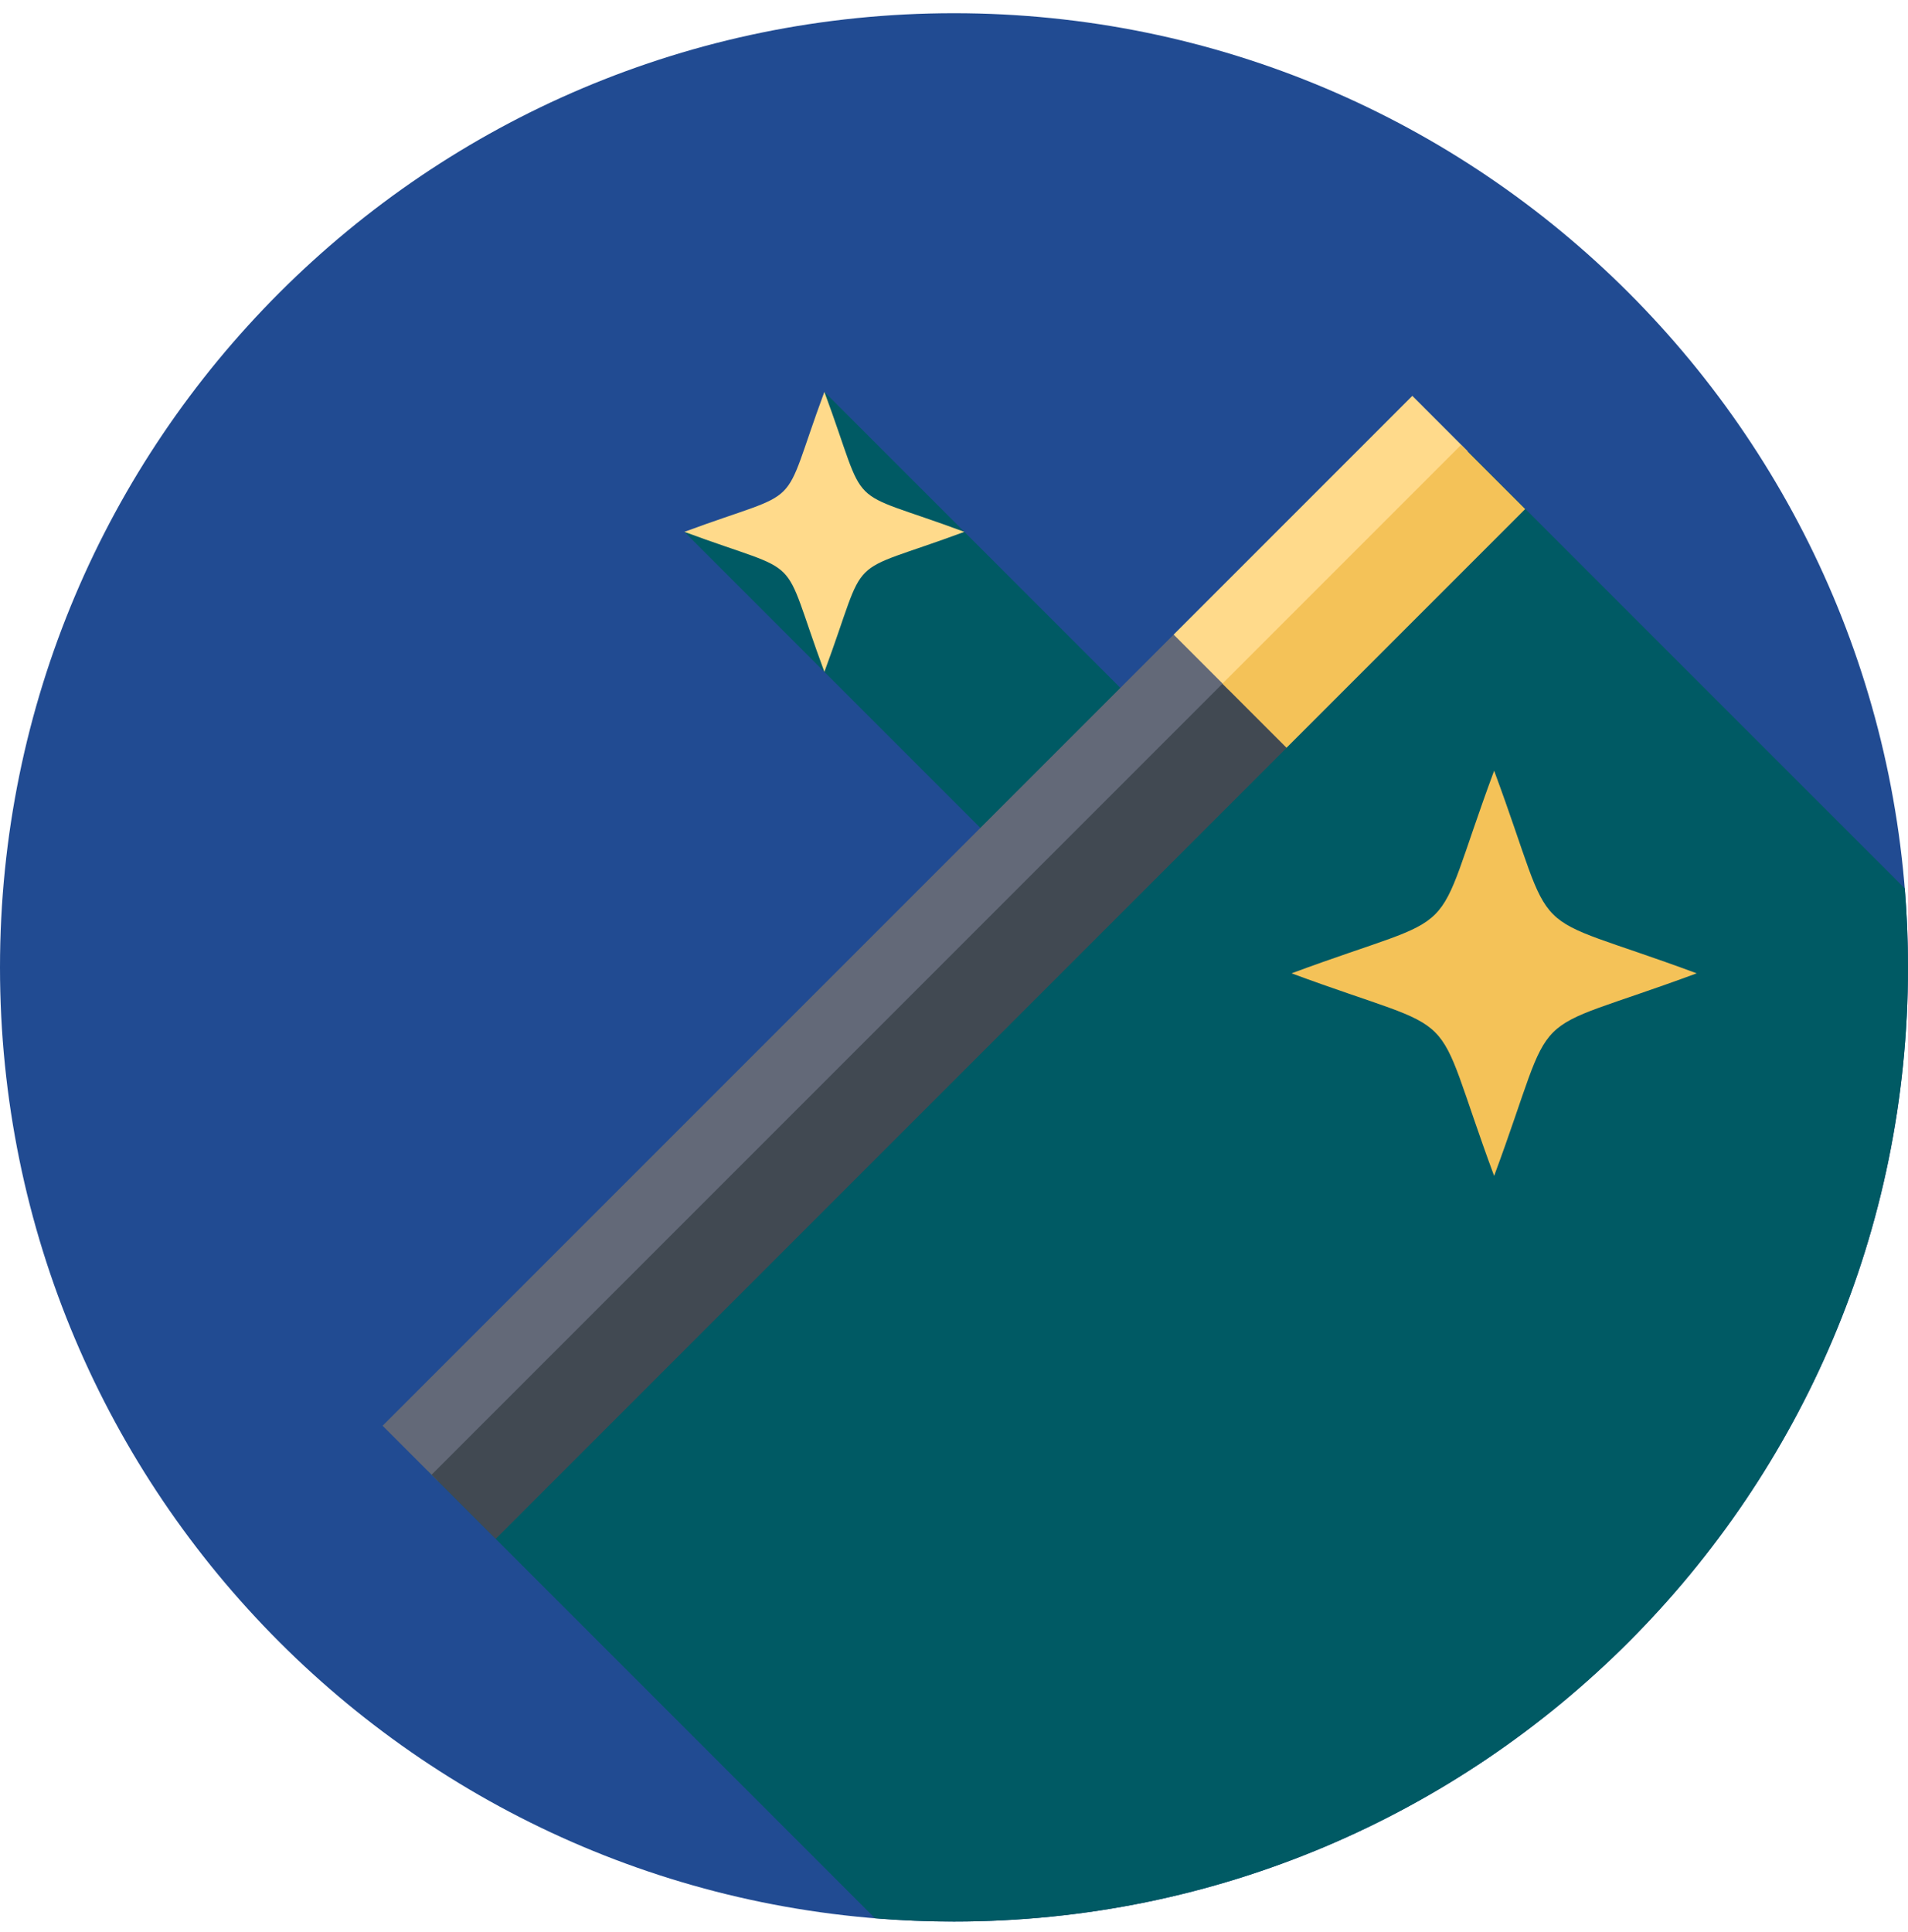 <svg width="80" height="81" viewBox="0 0 80 81" fill="none" xmlns="http://www.w3.org/2000/svg">
<g clip-path="url(#clip0_7051_23687)">
<path d="M40 80.554C62.091 80.554 80 62.645 80 40.554C80 18.462 62.091 0.554 40 0.554C17.909 0.554 0 18.462 0 40.554C0 62.645 17.909 80.554 40 80.554Z" fill="#214b92"/>
<path d="M80 40.554C80 39.439 79.954 38.335 79.865 37.243L61.606 18.985L49.224 31.085L34.565 16.427L35.916 22.258L28.695 22.296L43.287 36.888L17.934 61.663L36.69 80.419C37.791 80.509 38.895 80.554 40 80.554C62.091 80.554 80 62.645 80 40.554Z" fill="#005A64"/>
<path d="M34.565 28.166C32.643 22.977 33.885 24.219 28.695 22.296C33.885 20.374 32.643 21.616 34.565 16.427C36.487 21.616 35.245 20.374 40.435 22.296C35.245 24.219 36.487 22.977 34.565 28.166Z" fill="#FFDA8B"/>
<path d="M62.647 49.296C59.866 41.787 61.663 43.584 54.153 40.803C61.663 38.021 59.865 39.819 62.647 32.309C65.428 39.819 63.631 38.021 71.141 40.803C63.631 43.584 65.429 41.787 62.647 49.296Z" fill="#F4C258"/>
<path d="M53.929 26.176L49.209 26.603L16.041 59.77L18.364 62.093L39.062 44.134L53.93 26.526L53.929 26.176Z" fill="#636978"/>
<path d="M53.724 26.194L18.095 61.823L20.784 64.512L53.951 31.344L53.929 26.176L53.724 26.194Z" fill="#414952"/>
<path d="M59.217 16.595L49.209 26.603L51.531 28.925L56.751 26.176L61.539 18.918L59.217 16.595Z" fill="#FFDA8B"/>
<path d="M51.254 28.659L61.26 18.653L63.949 21.341L53.943 31.347L51.254 28.659Z" fill="#F4C258"/>
</g>
<defs>
<clipPath id="clip0_7051_23687">
<rect width="80" height="80" fill="white" transform="translate(0 0.554)"/>
</clipPath>
</defs>
</svg>
